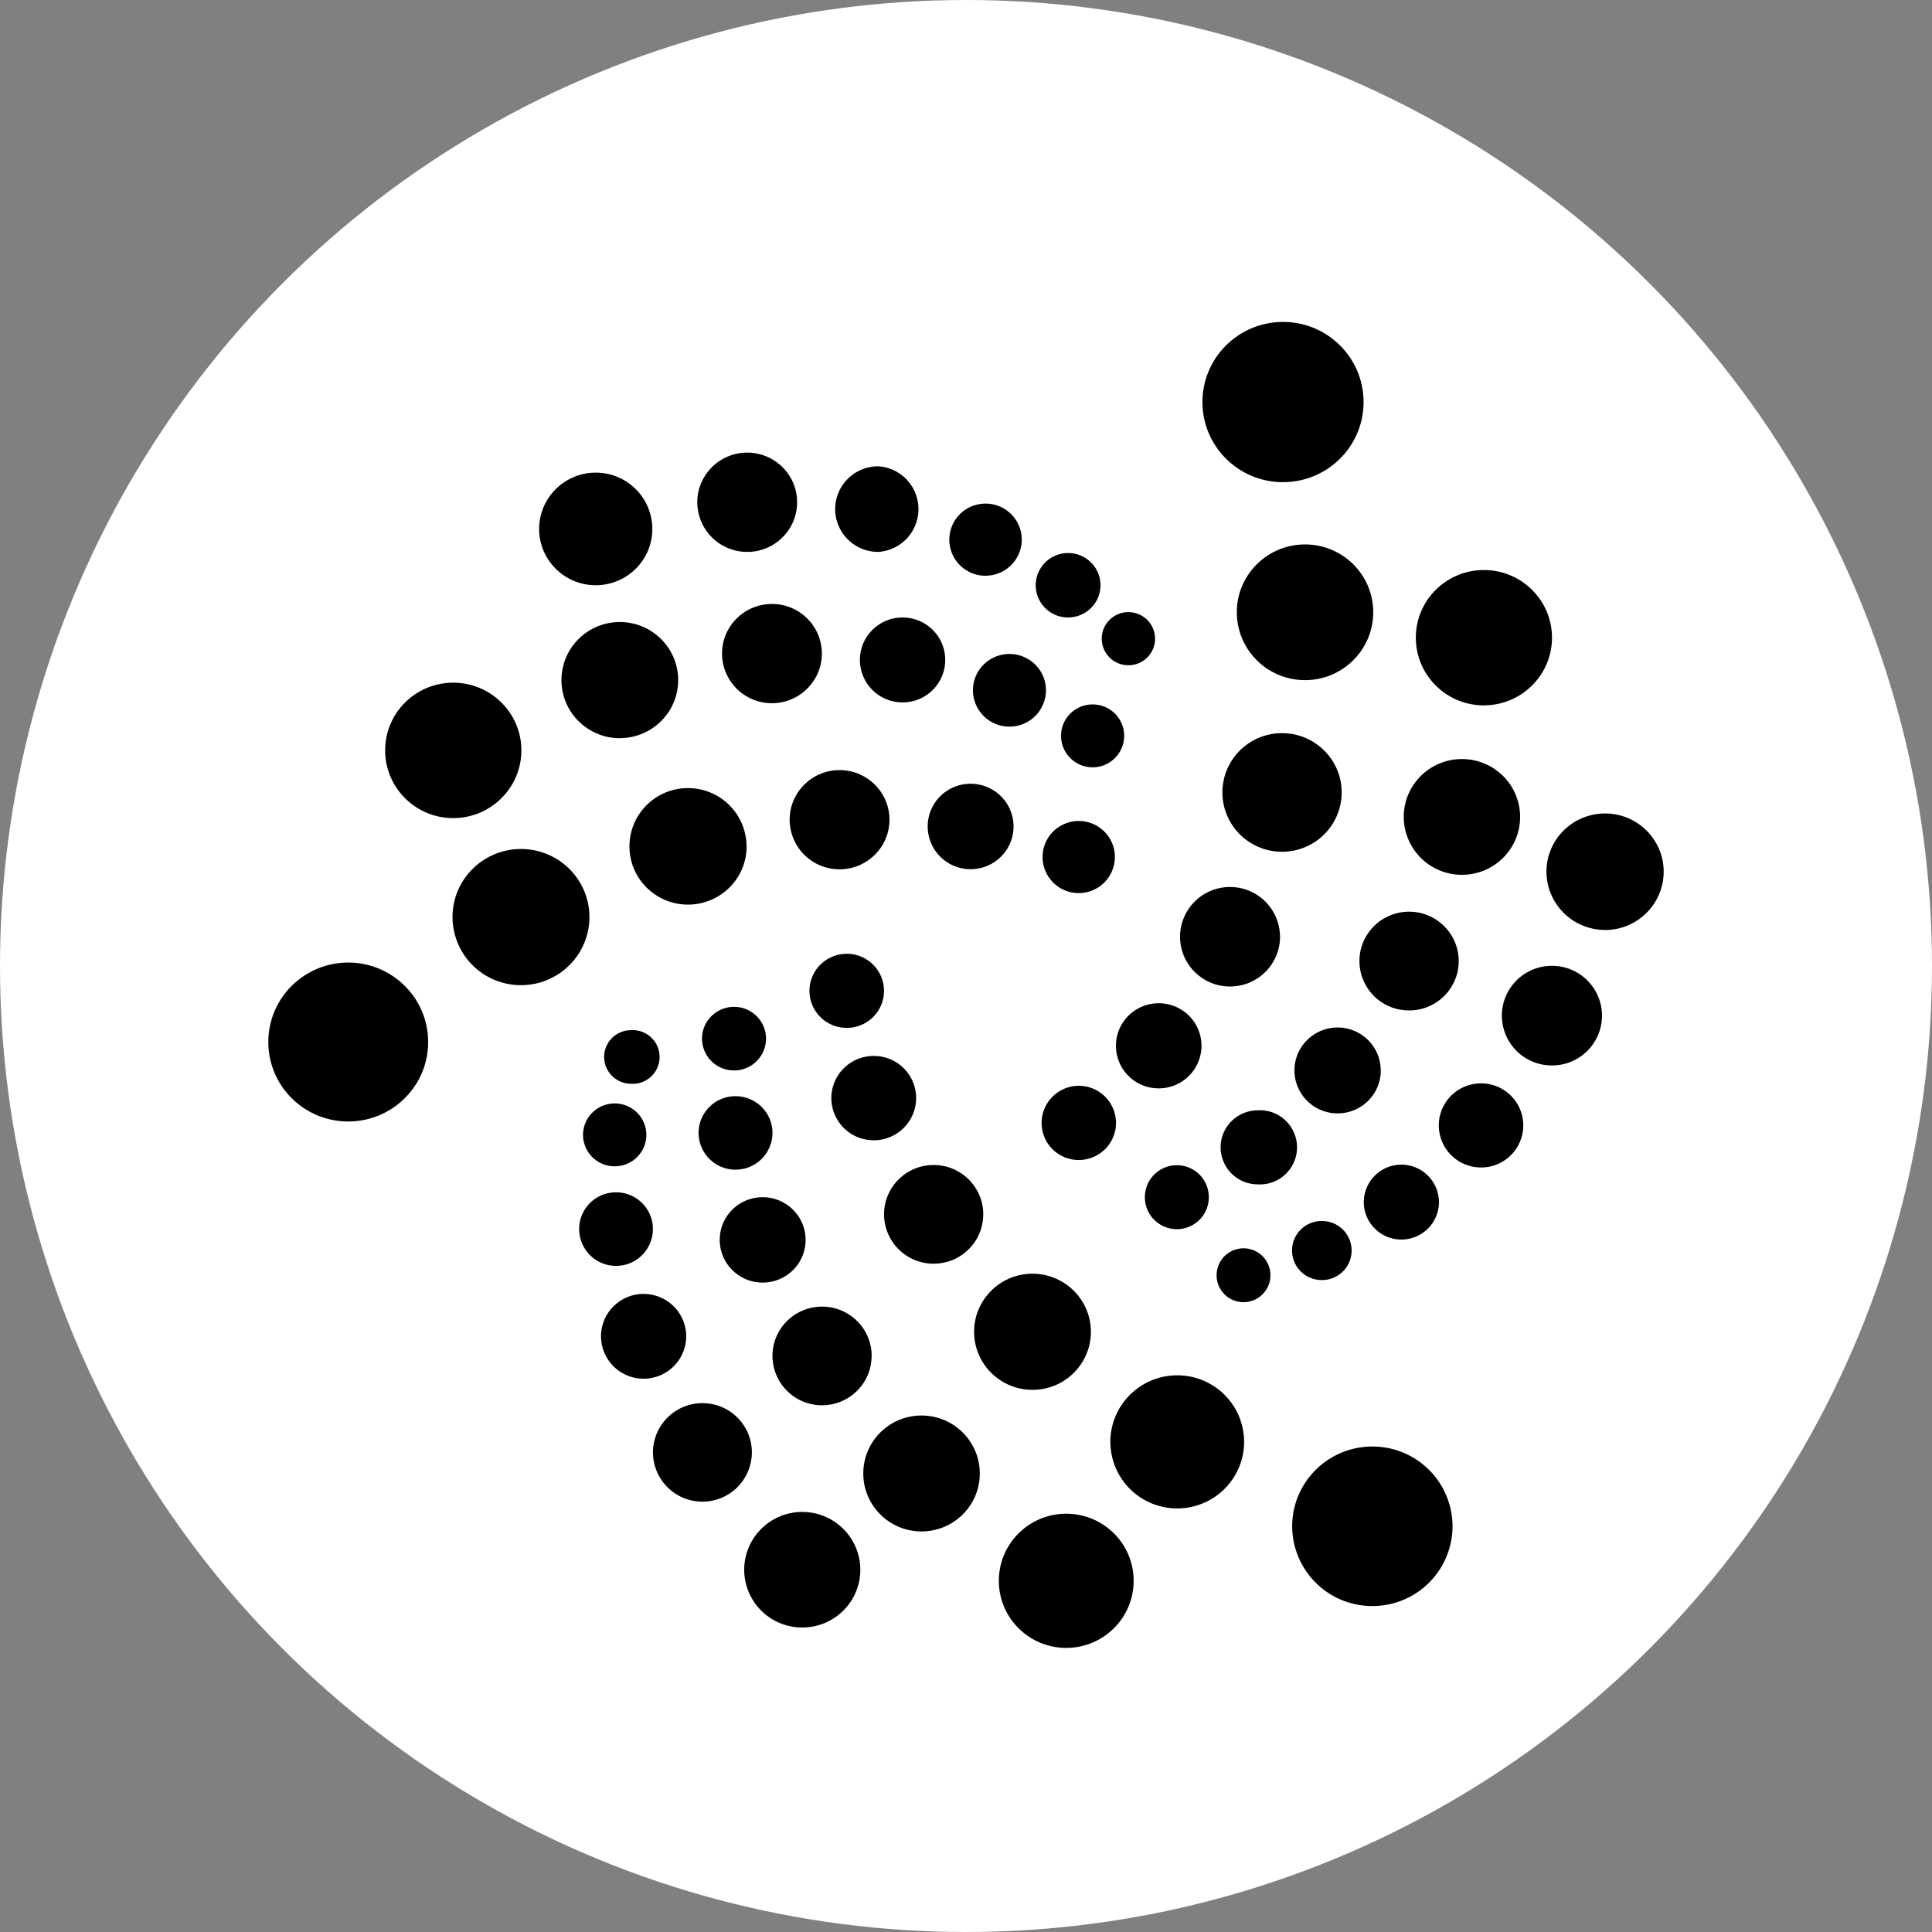 <svg xmlns="http://www.w3.org/2000/svg" width="36" height="36" viewBox="0 0 36 36">
    <rect x="0" y="0" width="36" height="36" fill="#808080" stroke="none"/>
    <g fill="none" fill-rule="evenodd">
        <circle cx="18" cy="18" r="18" fill="#FFF"/>
        <path fill="#000" d="M27.985 18.925a.93.93 0 0 1 .934-.928.93.93 0 0 1 .932.928.93.93 0 0 1-.932.928.93.93 0 0 1-.934-.928M26.81 20.97c0-.432.352-.783.787-.783.435 0 .787.351.787.783a.785.785 0 0 1-.787.784.785.785 0 0 1-.787-.784m-1.081-1.024c0 .443-.36.8-.804.8a.802.802 0 0 1-.805-.8c0-.441.36-.8.805-.8.444 0 .803.359.803.8m-1.84-4.075c-.613 0-1.11-.495-1.11-1.105s.497-1.105 1.11-1.105c.615 0 1.112.495 1.112 1.105s-.497 1.105-1.112 1.105m2.925 6.529a.699.699 0 0 1-.7.697.699.699 0 0 1-.701-.697.7.7 0 0 1 .7-.698c.387 0 .7.313.7.698m-1.24 4.554a1.49 1.49 0 0 1 1.494 1.486 1.49 1.49 0 0 1-1.494 1.486 1.49 1.49 0 0 1-1.494-1.486c0-.82.669-1.486 1.494-1.486m-.97-4.201a.55.55 0 1 1 0 1.098.55.55 0 0 1 0-1.099m-1.858-1.373c0-.382.312-.69.696-.69a.691.691 0 1 1 0 1.38.693.693 0 0 1-.696-.69m-.074 2.383a.501.501 0 0 1 1.003 0 .501.501 0 1 1-1.004 0m-1.979 3.105c0-.684.559-1.24 1.246-1.24.69 0 1.246.556 1.246 1.24 0 .683-.557 1.24-1.246 1.24a1.243 1.243 0 0 1-1.246-1.24m.643-4.559a.595.595 0 1 1 1.192 0 .595.595 0 0 1-1.192 0m-.973-9.182c.324 0 .587.262.587.584a.587.587 0 1 1-1.176 0c0-.322.264-.584.588-.584m.415 2.842a.672.672 0 0 1-1.347 0c0-.37.302-.67.674-.67.372 0 .673.3.673.67m-.673 5.647a.69.69 0 0 1-.692-.69.692.692 0 1 1 1.386 0c0 .38-.311.69-.694.69m-.233 6.591c.694 0 1.256.56 1.256 1.25s-.562 1.25-1.256 1.25-1.256-.56-1.256-1.25.562-1.25 1.256-1.25m-.63-4.472c.602 0 1.089.485 1.089 1.082 0 .598-.487 1.082-1.088 1.082-.6 0-1.088-.484-1.088-1.082 0-.598.487-1.082 1.088-1.082m-5.534-1.939a.687.687 0 0 1-.688-.685c0-.378.308-.684.688-.684.38 0 .689.306.689.684a.687.687 0 0 1-.689.685m-.027-1.849a.594.594 0 0 1-.597-.592c0-.327.268-.593.597-.593.328 0 .596.266.596.593a.594.594 0 0 1-.596.592m1.333 3.158c0 .44-.358.795-.8.795a.798.798 0 0 1-.8-.795c0-.44.357-.796.8-.796.441 0 .8.356.8.796m1.23 2.161c0 .508-.413.92-.923.92a.922.922 0 0 1-.924-.92c0-.507.414-.918.924-.918s.924.411.924.918m-.464-7.493c.383 0 .694.31.694.691 0 .382-.31.69-.694.69a.692.692 0 0 1-.695-.69c0-.38.311-.69.695-.69m-.134-3.423c.513 0 .93.414.93.924s-.417.924-.93.924a.927.927 0 0 1-.93-.924c0-.51.417-.924.93-.924m1.427 6.111a.787.787 0 0 1-.79.786.787.787 0 0 1-.79-.786c0-.434.354-.785.79-.785.437 0 .79.351.79.785m1.25 2.166c0 .509-.413.92-.924.92a.922.922 0 0 1-.924-.92c0-.507.414-.919.924-.919s.925.412.925.92m-.236-8.024c.442 0 .8.357.8.796 0 .44-.358.796-.8.796a.798.798 0 0 1-.8-.796c0-.44.358-.796.8-.796m-.915 11.772c.6 0 1.086.483 1.086 1.08 0 .596-.486 1.08-1.086 1.08-.599 0-1.085-.484-1.085-1.08 0-.597.486-1.08 1.085-1.08m-2.222 1.797a1.08 1.08 0 0 1 1.082 1.076c0 .595-.484 1.077-1.082 1.077a1.079 1.079 0 0 1-1.082-1.077 1.08 1.08 0 0 1 1.082-1.076m-1.86-2.027c.51 0 .921.411.921.918a.92.92 0 0 1-.921.917.92.92 0 0 1-.922-.917.92.92 0 0 1 .922-.918m-1.096-2.035c.438 0 .793.353.793.789 0 .436-.355.79-.793.79a.792.792 0 0 1-.794-.79c0-.436.356-.79.794-.79m-.234-4.914a.5.5 0 1 1 0 .998.501.501 0 0 1-.502-.5.5.5 0 0 1 .502-.498m.285 1.951a.587.587 0 0 1-.59.585.587.587 0 0 1-.59-.585c0-.323.265-.586.59-.586.326 0 .59.263.59.586m-.565 1.07c.38 0 .687.306.687.684a.686.686 0 0 1-1.374 0c0-.378.307-.684.687-.684M9.708 15.82c.704 0 1.275.568 1.275 1.268 0 .7-.571 1.269-1.275 1.269a1.272 1.272 0 0 1-1.276-1.269c0-.7.571-1.268 1.276-1.268m-1.73 3.597c0 .818-.667 1.48-1.489 1.48-.823 0-1.489-.662-1.489-1.48s.666-1.481 1.49-1.481c.821 0 1.488.663 1.488 1.481m.467-4.173c-.7 0-1.268-.565-1.268-1.262 0-.697.568-1.261 1.268-1.261.701 0 1.27.565 1.27 1.26 0 .698-.569 1.263-1.27 1.263m2.656-4.339c-.583 0-1.055-.47-1.055-1.049s.473-1.049 1.055-1.049 1.054.47 1.054 1.05c0 .578-.472 1.048-1.054 1.048m.448 2.85c-.6 0-1.087-.485-1.087-1.082 0-.598.487-1.082 1.087-1.082.601 0 1.088.484 1.088 1.082 0 .597-.487 1.081-1.088 1.081m2.363 2.017c0 .6-.49 1.085-1.093 1.085-.601 0-1.09-.486-1.09-1.085 0-.6.489-1.086 1.09-1.086a1.09 1.09 0 0 1 1.092 1.086m.012-5.487a.928.928 0 0 1-.93-.925c0-.51.416-.925.93-.925s.93.415.93.925c0 .511-.416.925-.93.925m.461 2.819a.927.927 0 0 1-.93-.925c0-.51.417-.924.93-.924.514 0 .93.414.93.924s-.416.925-.93.925m1.98-2.819a.8.8 0 0 1-.802-.797.8.8 0 0 1 .802-.798.799.799 0 0 1 0 1.595m.454 2.804a.793.793 0 0 1-.795-.791c0-.437.356-.791.795-.791.44 0 .795.354.795.79a.792.792 0 0 1-.795.792m1.547-2.36a.673.673 0 0 1-.676-.672c0-.372.303-.672.676-.672.372 0 .674.3.674.672a.673.673 0 0 1-.674.671m.445 2.813a.68.68 0 0 1-.681-.677c0-.374.305-.677.68-.677.377 0 .681.303.681.677a.68.68 0 0 1-.68.677m1.092-2.034a.602.602 0 0 1-.603-.6c0-.332.27-.601.603-.601.334 0 .604.269.604.6 0 .332-.27.6-.604.6m1.124.891a.496.496 0 0 1-.497-.493.497.497 0 0 1 .994 0 .495.495 0 0 1-.497.493m1.362 7.09a.795.795 0 0 1-.797.794.794.794 0 0 1-.797-.793c0-.439.357-.793.797-.793.44 0 .797.354.797.793m1.464-2.032a.93.93 0 0 1-.931.927.93.93 0 0 1-.933-.927.93.93 0 0 1 .933-.927.93.93 0 0 1 .93.927m.057-8.47c-.83 0-1.502-.669-1.502-1.493 0-.825.672-1.493 1.502-1.493.829 0 1.5.668 1.5 1.493 0 .824-.671 1.492-1.5 1.492m.41 3.689a1.268 1.268 0 0 1-1.272-1.265c0-.698.57-1.263 1.271-1.263.703 0 1.271.565 1.271 1.263s-.568 1.265-1.27 1.265m2.863 5.235c0 .509-.414.92-.925.92a.922.922 0 0 1-.925-.92c0-.507.414-.92.925-.92.51 0 .925.413.925.92m.06-3.764c.599 0 1.084.482 1.084 1.078 0 .596-.485 1.079-1.084 1.079a1.082 1.082 0 0 1-1.084-1.08c0-.595.485-1.077 1.084-1.077m.409-1c-.7 0-1.268-.566-1.268-1.262 0-.697.568-1.26 1.268-1.26.7 0 1.269.563 1.269 1.26 0 .696-.568 1.261-1.27 1.261m2.26 4.185a1.09 1.09 0 0 1-1.093-1.086c0-.598.489-1.084 1.093-1.084.602 0 1.091.486 1.091 1.084 0 .6-.489 1.087-1.091 1.087"/>
    </g>
</svg>
